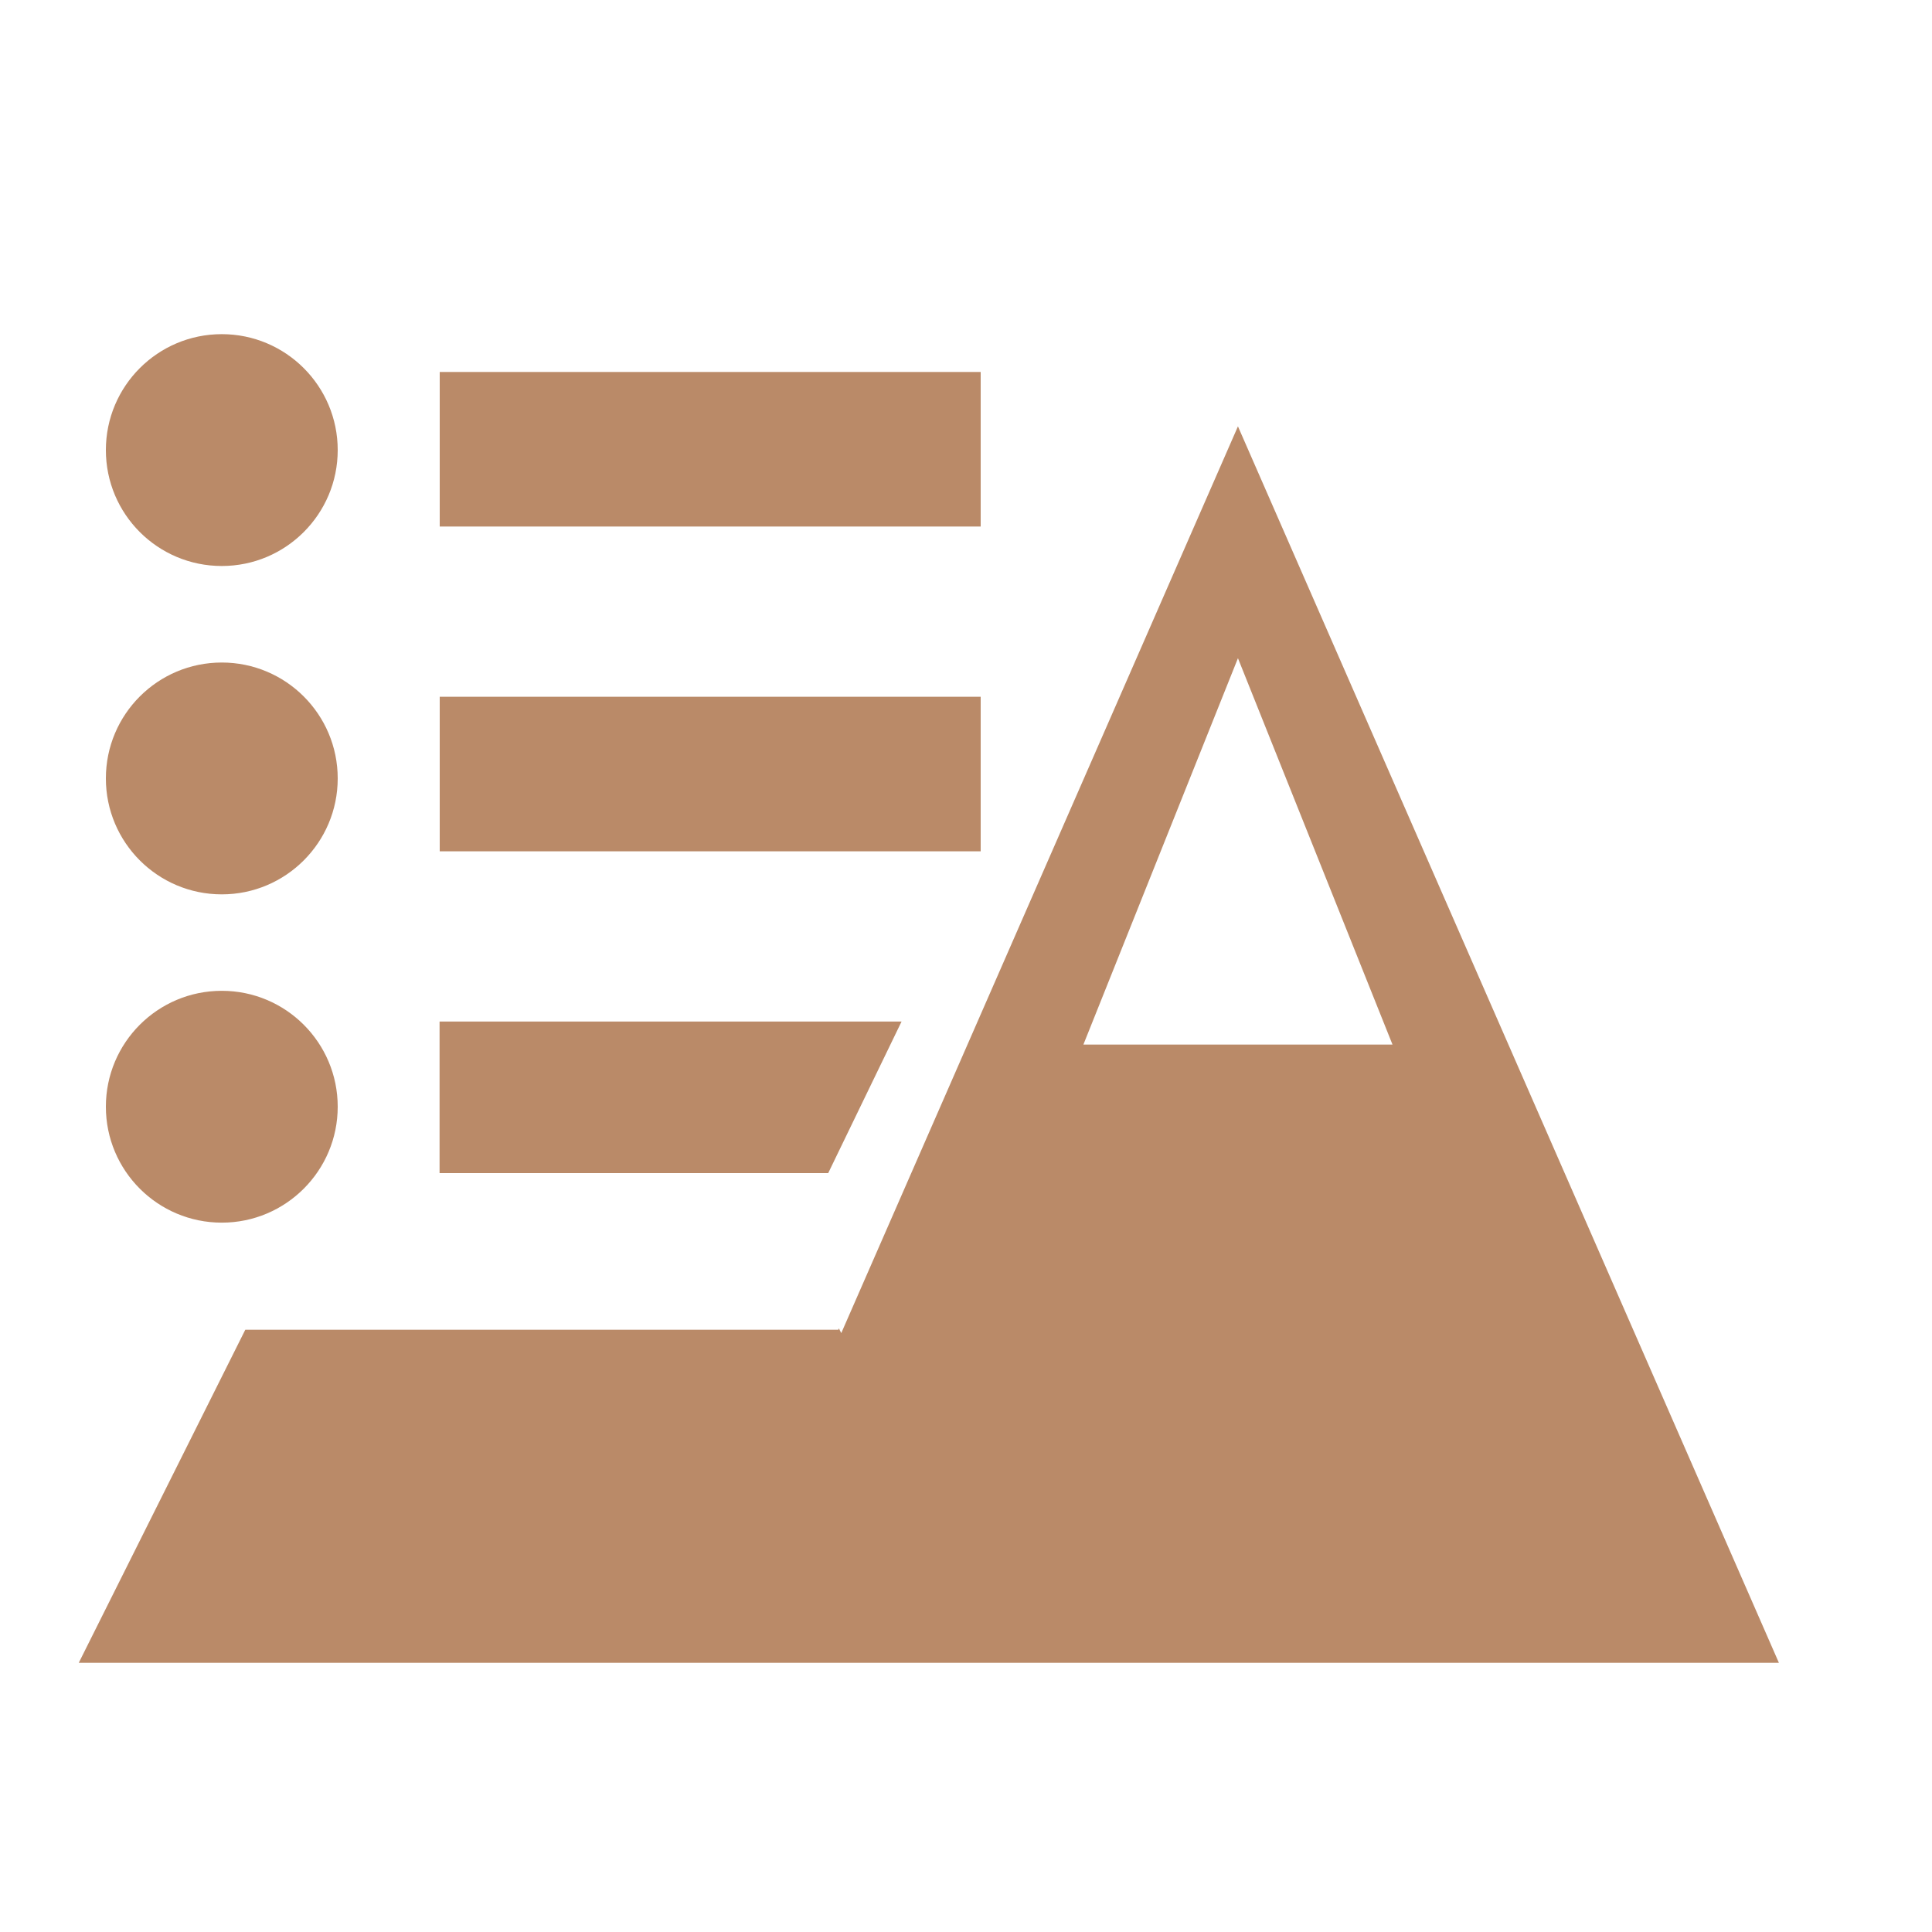 <svg width="25" height="25" viewBox="0 0 25 25" fill="none" xmlns="http://www.w3.org/2000/svg">
<path fill-rule="evenodd" clip-rule="evenodd" d="M4.37 5.824C4.37 6.653 3.698 7.324 2.87 7.324C2.041 7.324 1.37 6.653 1.37 5.824C1.37 4.996 2.041 4.324 2.87 4.324C3.698 4.324 4.37 4.996 4.37 5.824ZM3.174 17.207L1.019 21.517H23.019L16.019 5.517L10.886 17.25L10.855 17.189L10.848 17.207L3.174 17.207ZM14.019 13.517L16.019 8.517L18.019 13.517H14.019ZM2.87 11.573C3.698 11.573 4.37 10.901 4.37 10.073C4.37 9.244 3.698 8.573 2.87 8.573C2.041 8.573 1.37 9.244 1.37 10.073C1.37 10.901 2.041 11.573 2.87 11.573ZM4.37 14.321C4.37 15.149 3.698 15.821 2.87 15.821C2.041 15.821 1.37 15.149 1.37 14.321C1.37 13.492 2.041 12.821 2.87 12.821C3.698 12.821 4.37 13.492 4.37 14.321ZM12.69 4.813H5.69V6.813H12.69V4.813ZM5.69 9.016H12.69V11.016H5.69V9.016ZM11.666 13.219L5.688 13.219V15.18L10.717 15.18L11.666 13.219Z" fill="#BA8A68"/>
</svg>
